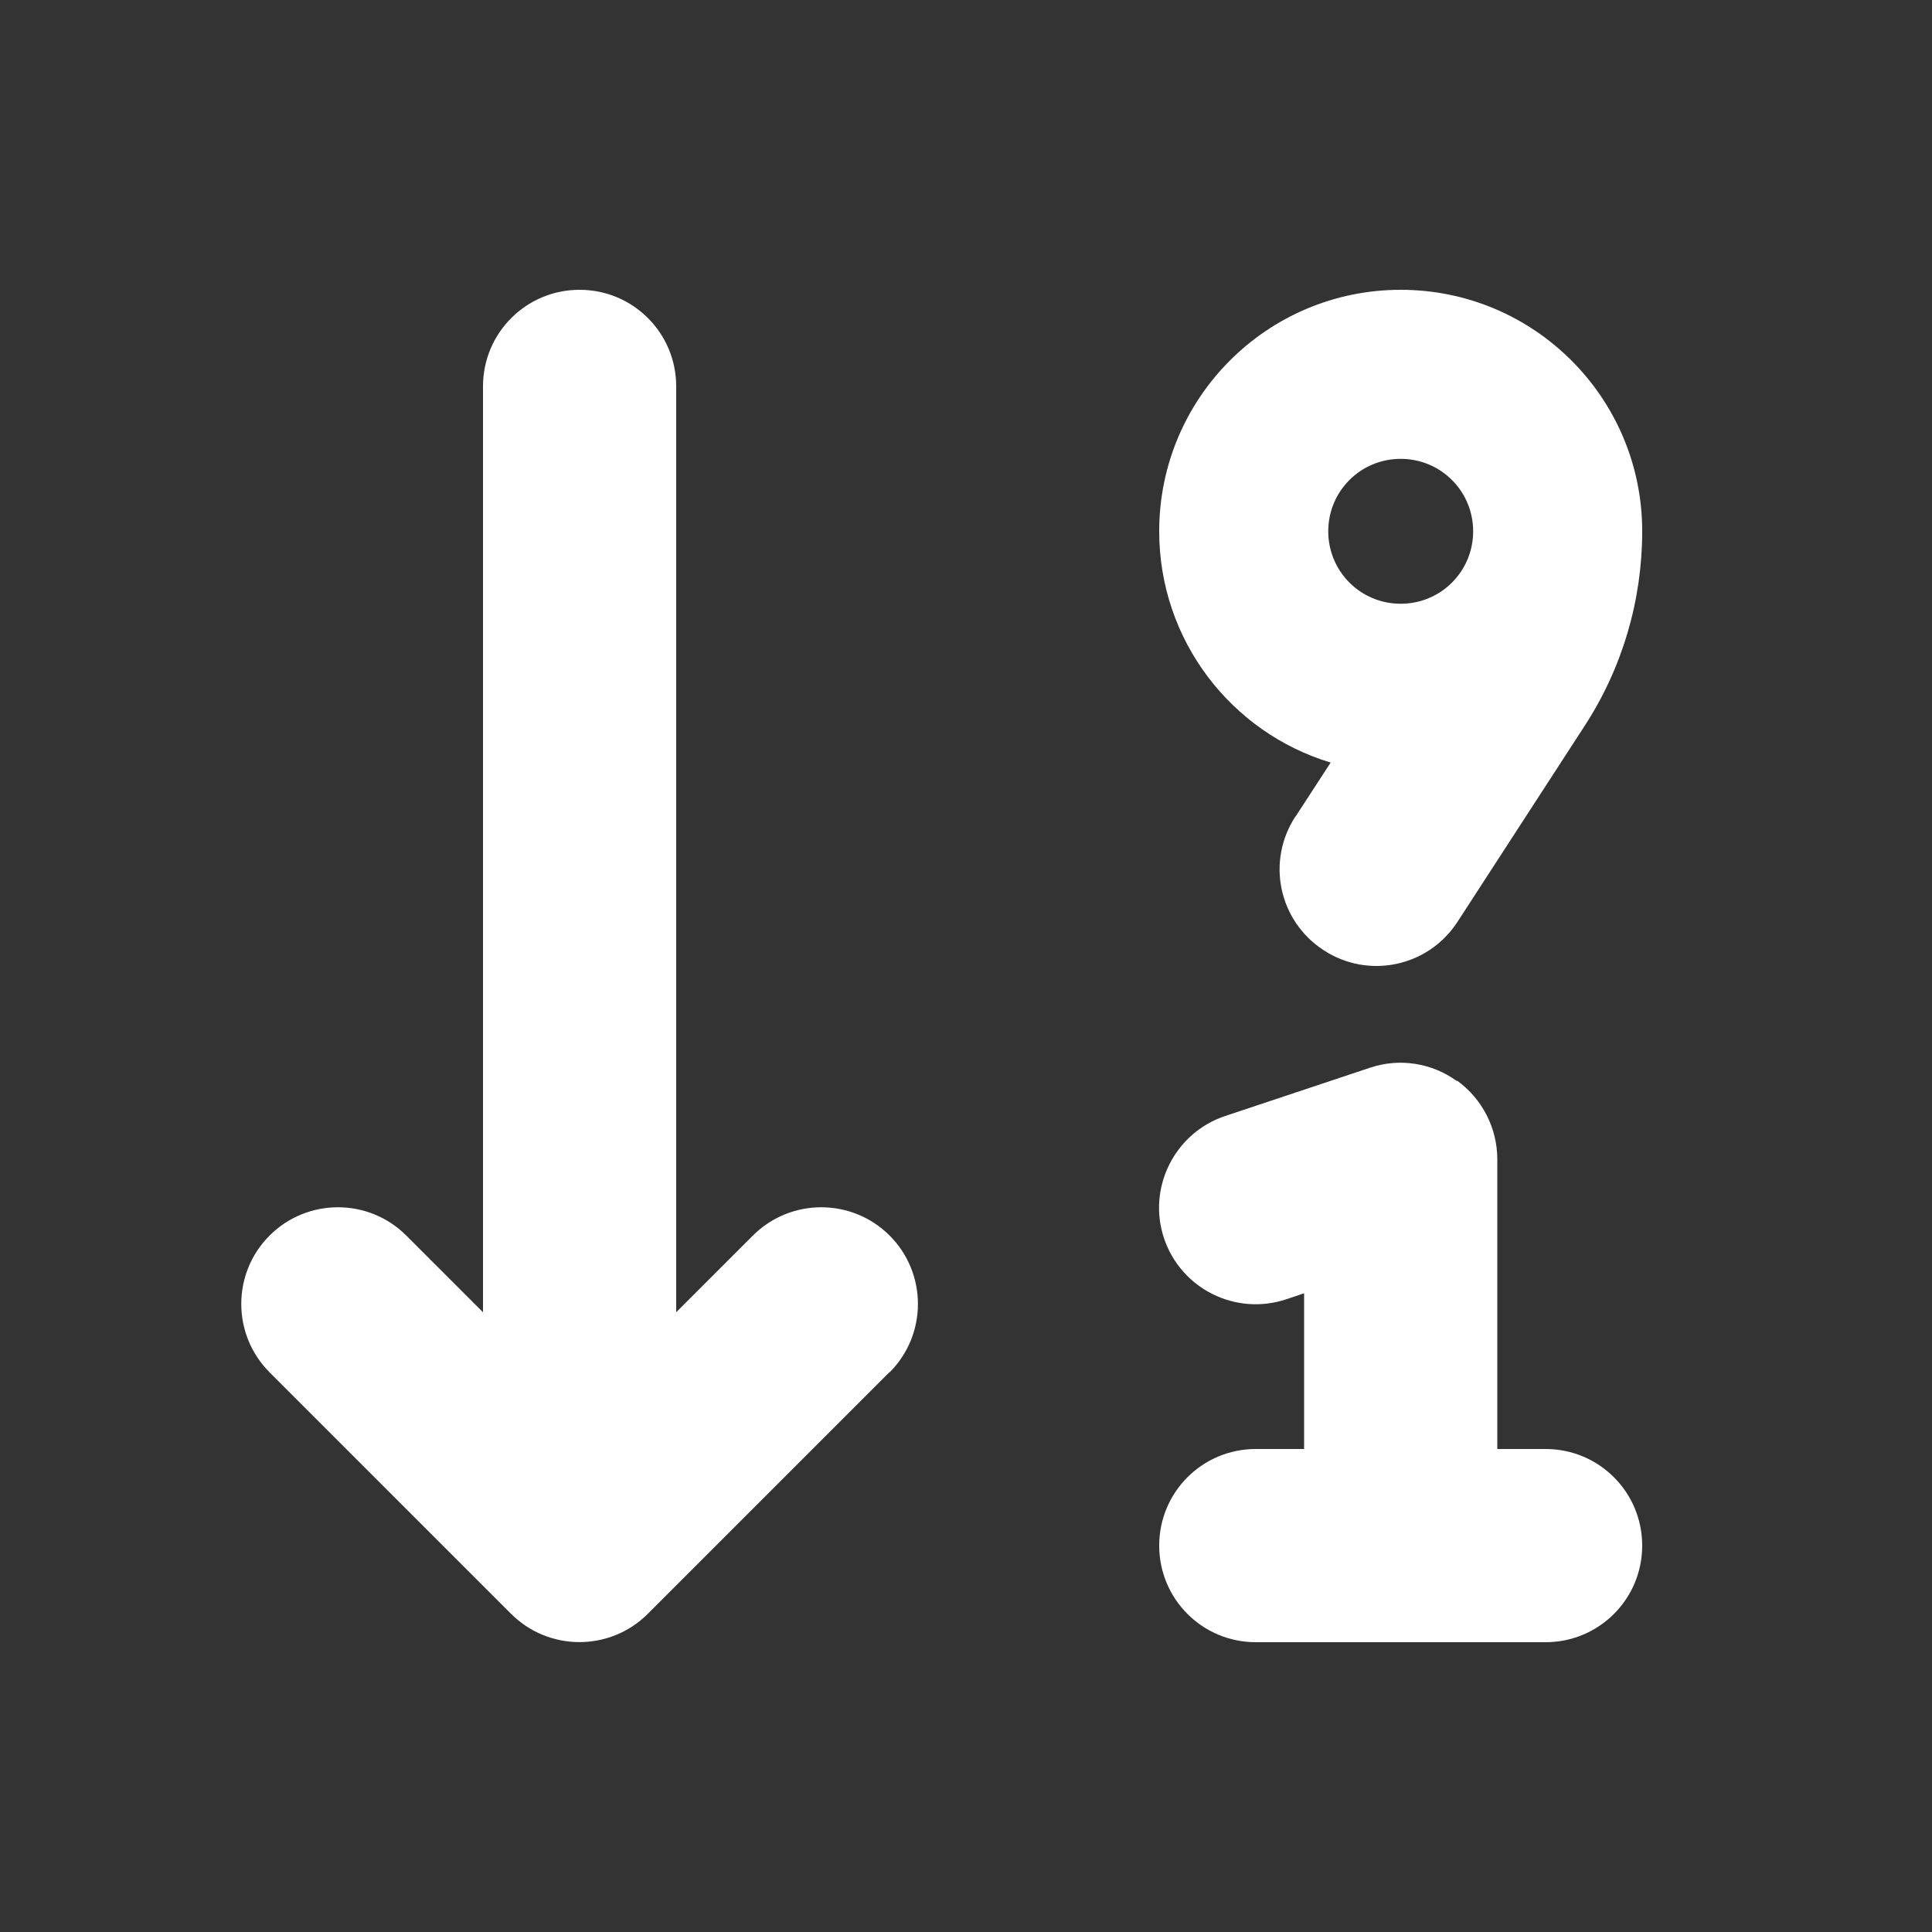 <svg width="36" height="36" viewBox="0 0 36 36" fill="none" xmlns="http://www.w3.org/2000/svg">
<rect x="0" y="0" width="36" height="36" fill="#333333" stroke="none"/>
<path d="M16.571 25.571L12.071 30.071C11.368 30.774 10.226 30.774 9.523 30.071L5.023 25.571C4.32 24.868 4.32 23.726 5.023 23.023C5.726 22.32 6.868 22.32 7.571 23.023L9 24.452V7.2C9 6.204 9.804 5.4 10.8 5.4C11.796 5.4 12.6 6.204 12.6 7.2V24.452L14.029 23.023C14.732 22.32 15.874 22.32 16.577 23.023C17.28 23.726 17.28 24.868 16.577 25.571H16.571ZM24.137 15.221L24.795 14.209C22.944 13.652 21.6 11.931 21.6 9.9C21.6 7.414 23.614 5.4 26.1 5.4C28.586 5.4 30.6 7.414 30.6 9.9C30.6 11.188 30.229 12.448 29.526 13.528L27.157 17.179C26.617 18.011 25.504 18.253 24.666 17.707C23.828 17.162 23.591 16.054 24.137 15.216V15.221ZM27.45 9.9C27.45 9.152 26.848 8.55 26.1 8.55C25.352 8.55 24.75 9.152 24.75 9.9C24.75 10.648 25.352 11.25 26.1 11.25C26.848 11.25 27.45 10.648 27.45 9.9ZM27.152 20.137C27.619 20.475 27.9 21.021 27.9 21.6V27H28.8C29.796 27 30.6 27.804 30.6 28.8C30.6 29.796 29.796 30.6 28.8 30.6H23.4C22.404 30.6 21.6 29.796 21.6 28.8C21.6 27.804 22.404 27 23.4 27H24.3V24.098L23.968 24.21C23.023 24.525 22.005 24.013 21.69 23.074C21.375 22.134 21.887 21.111 22.826 20.796L25.526 19.896C26.078 19.71 26.679 19.806 27.146 20.143L27.152 20.137Z" fill="white"/>
</svg>
